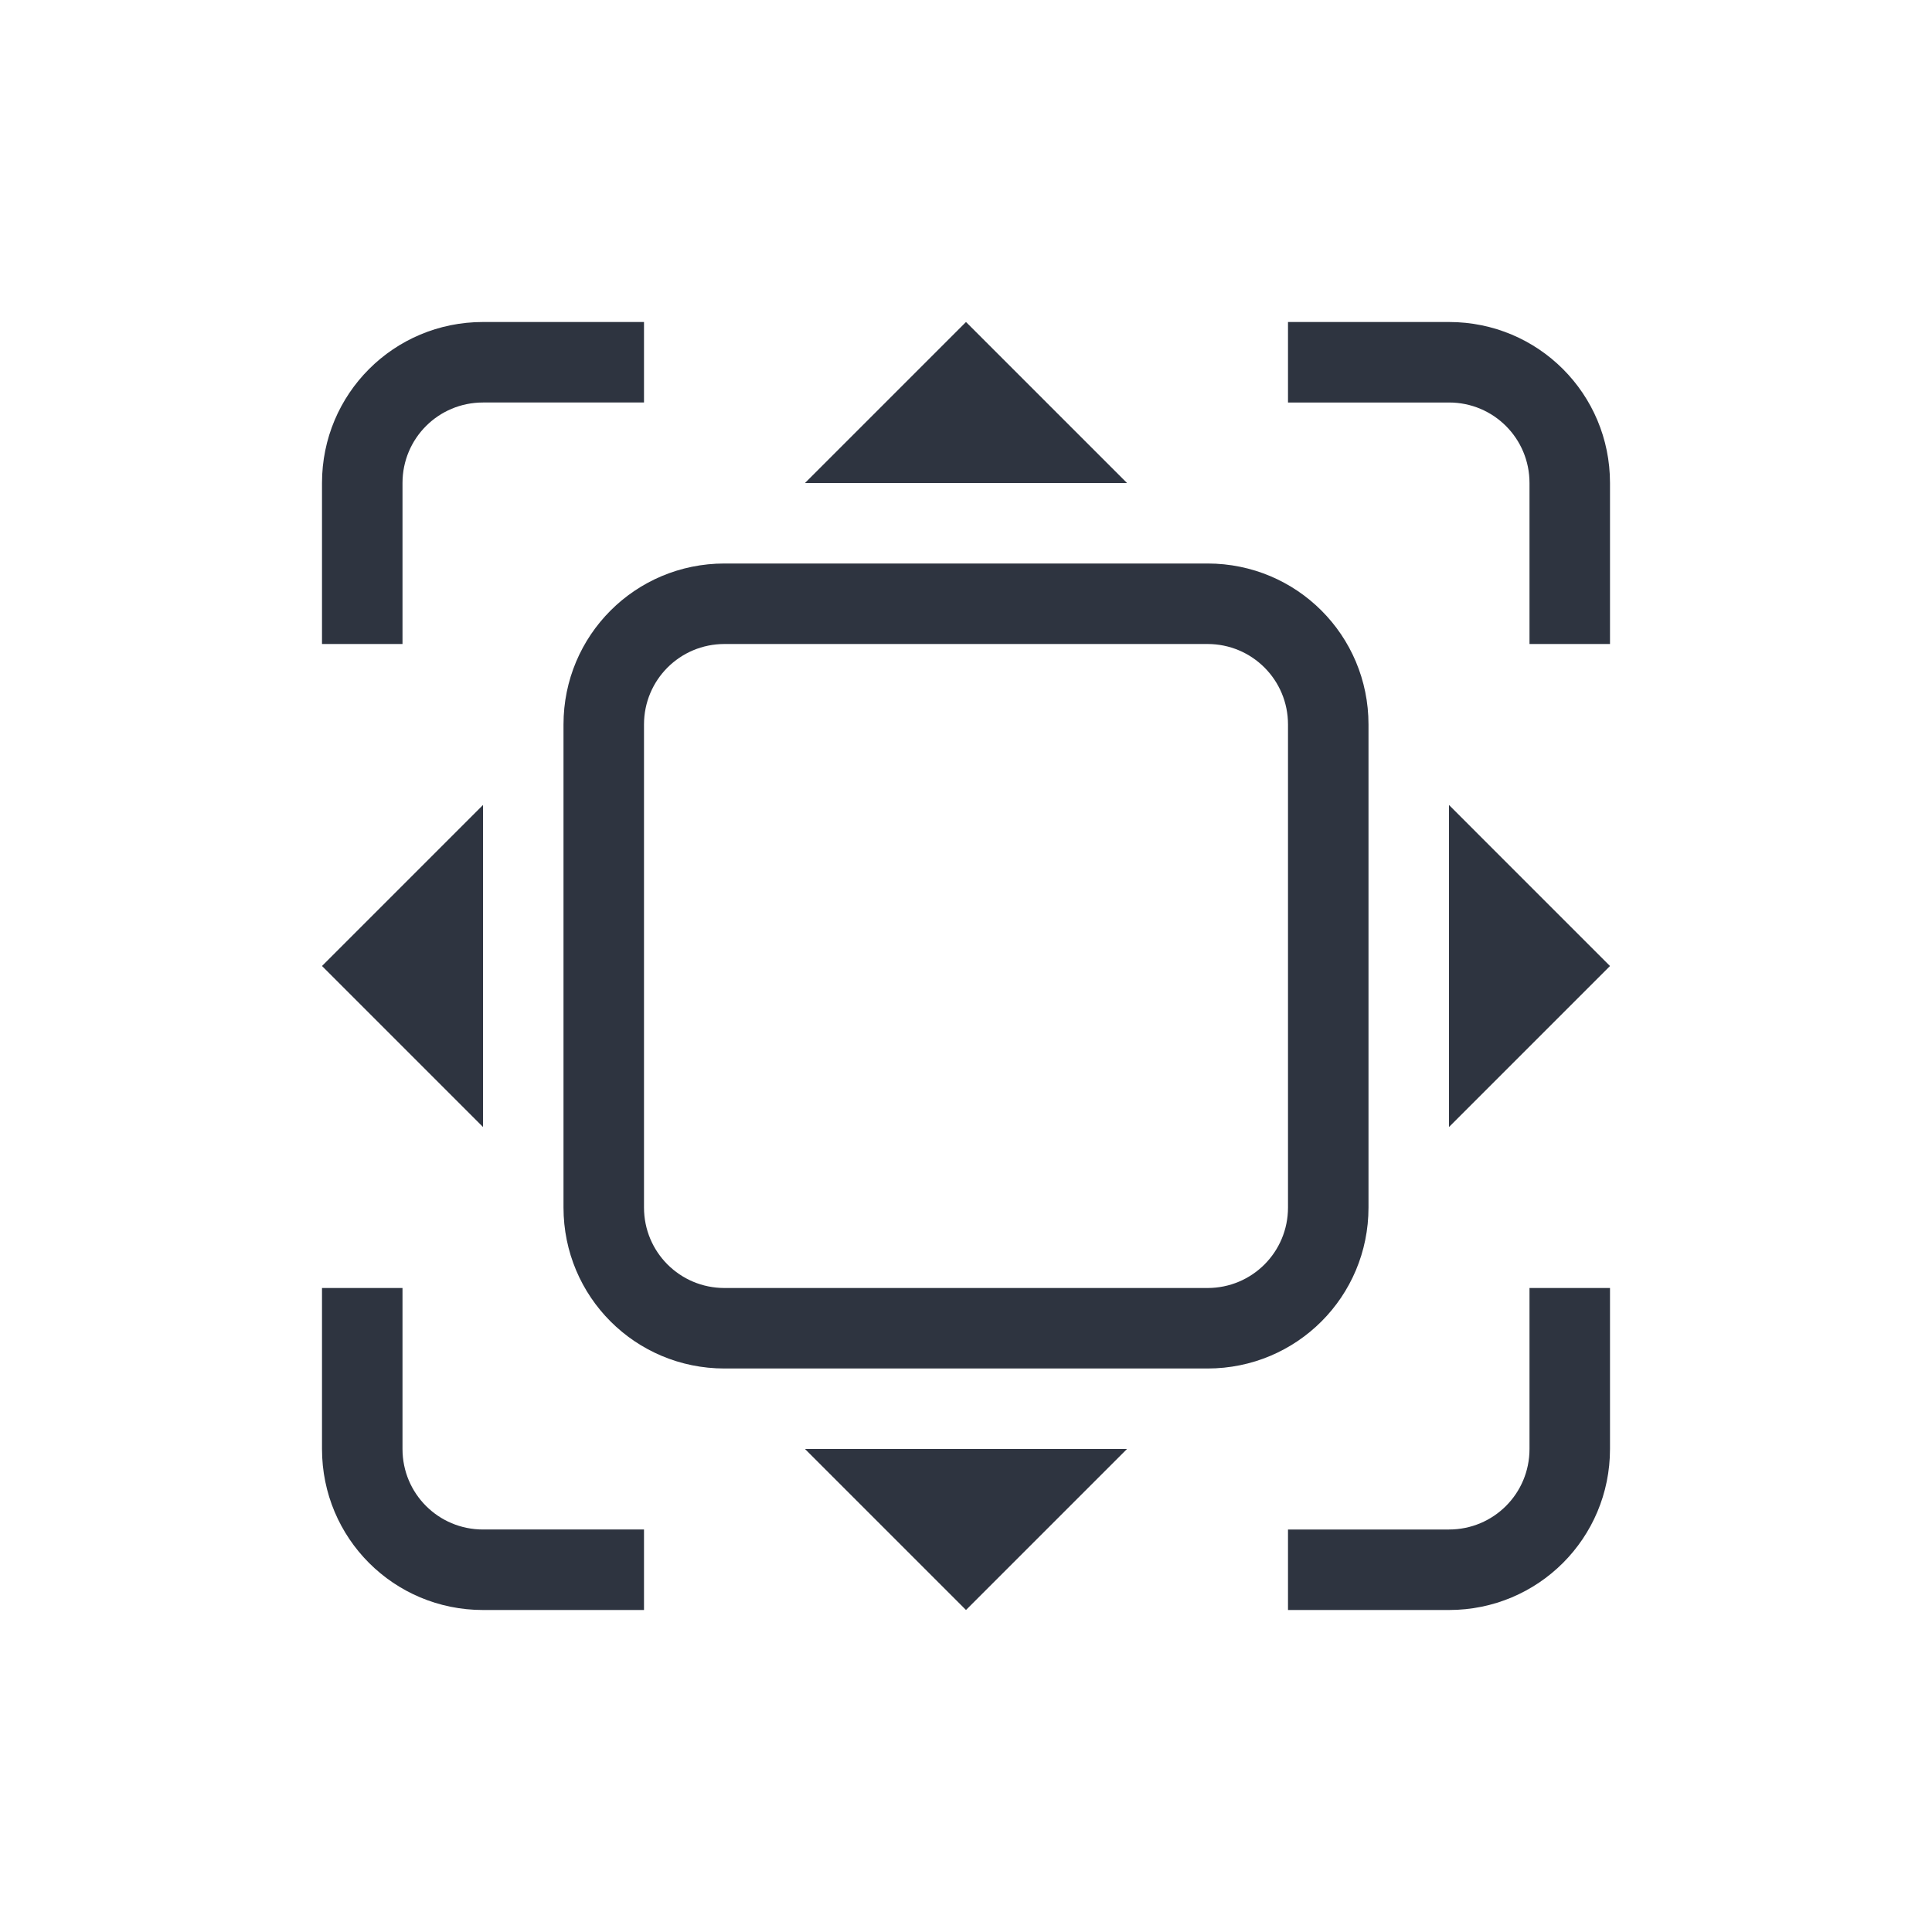 <svg xmlns="http://www.w3.org/2000/svg" width="24" height="24" version="1.1" viewBox="0 0 24 24">
 <defs>
  <style id="current-color-scheme" type="text/css">
   .ColorScheme-Text { color:#2e3440; } .ColorScheme-Highlight { color:#88c0d0; } .ColorScheme-NeutralText { color:#d08770; } .ColorScheme-PositiveText { color:#a3be8c; } .ColorScheme-NegativeText { color:#bf616a; }
  </style>
 </defs>
 <path class="ColorScheme-Text" d="m6 4c-1.108 0-2 0.892-2 2v2h1v-2c0-0.554 0.446-1 1-1h2v-1zm6 0-2 2h4zm4 0v1h2c0.554 0 1 0.446 1 1v2h1v-2c0-1.108-0.892-2-2-2zm-7 3c-1.108 0-2 0.892-2 2v6c0 1.108 0.892 2 2 2h6c1.108 0 2-0.892 2-2v-6c0-1.108-0.892-2-2-2zm0 1h6c0.554 0 1 0.446 1 1v6c0 0.554-0.446 1-1 1h-6c-0.554 0-1-0.446-1-1v-6c0-0.554 0.446-1 1-1zm-3 2-2 2 2 2zm12 0v4l2-2zm-14 6v2c0 1.108 0.892 2 2 2h2v-1h-2c-0.554 0-1-0.446-1-1v-2zm15 0v2c0 0.554-0.446 1-1 1h-2v1h2c1.108 0 2-0.892 2-2v-2zm-9 2 2 2 2-2z" fill="currentColor" />
</svg>